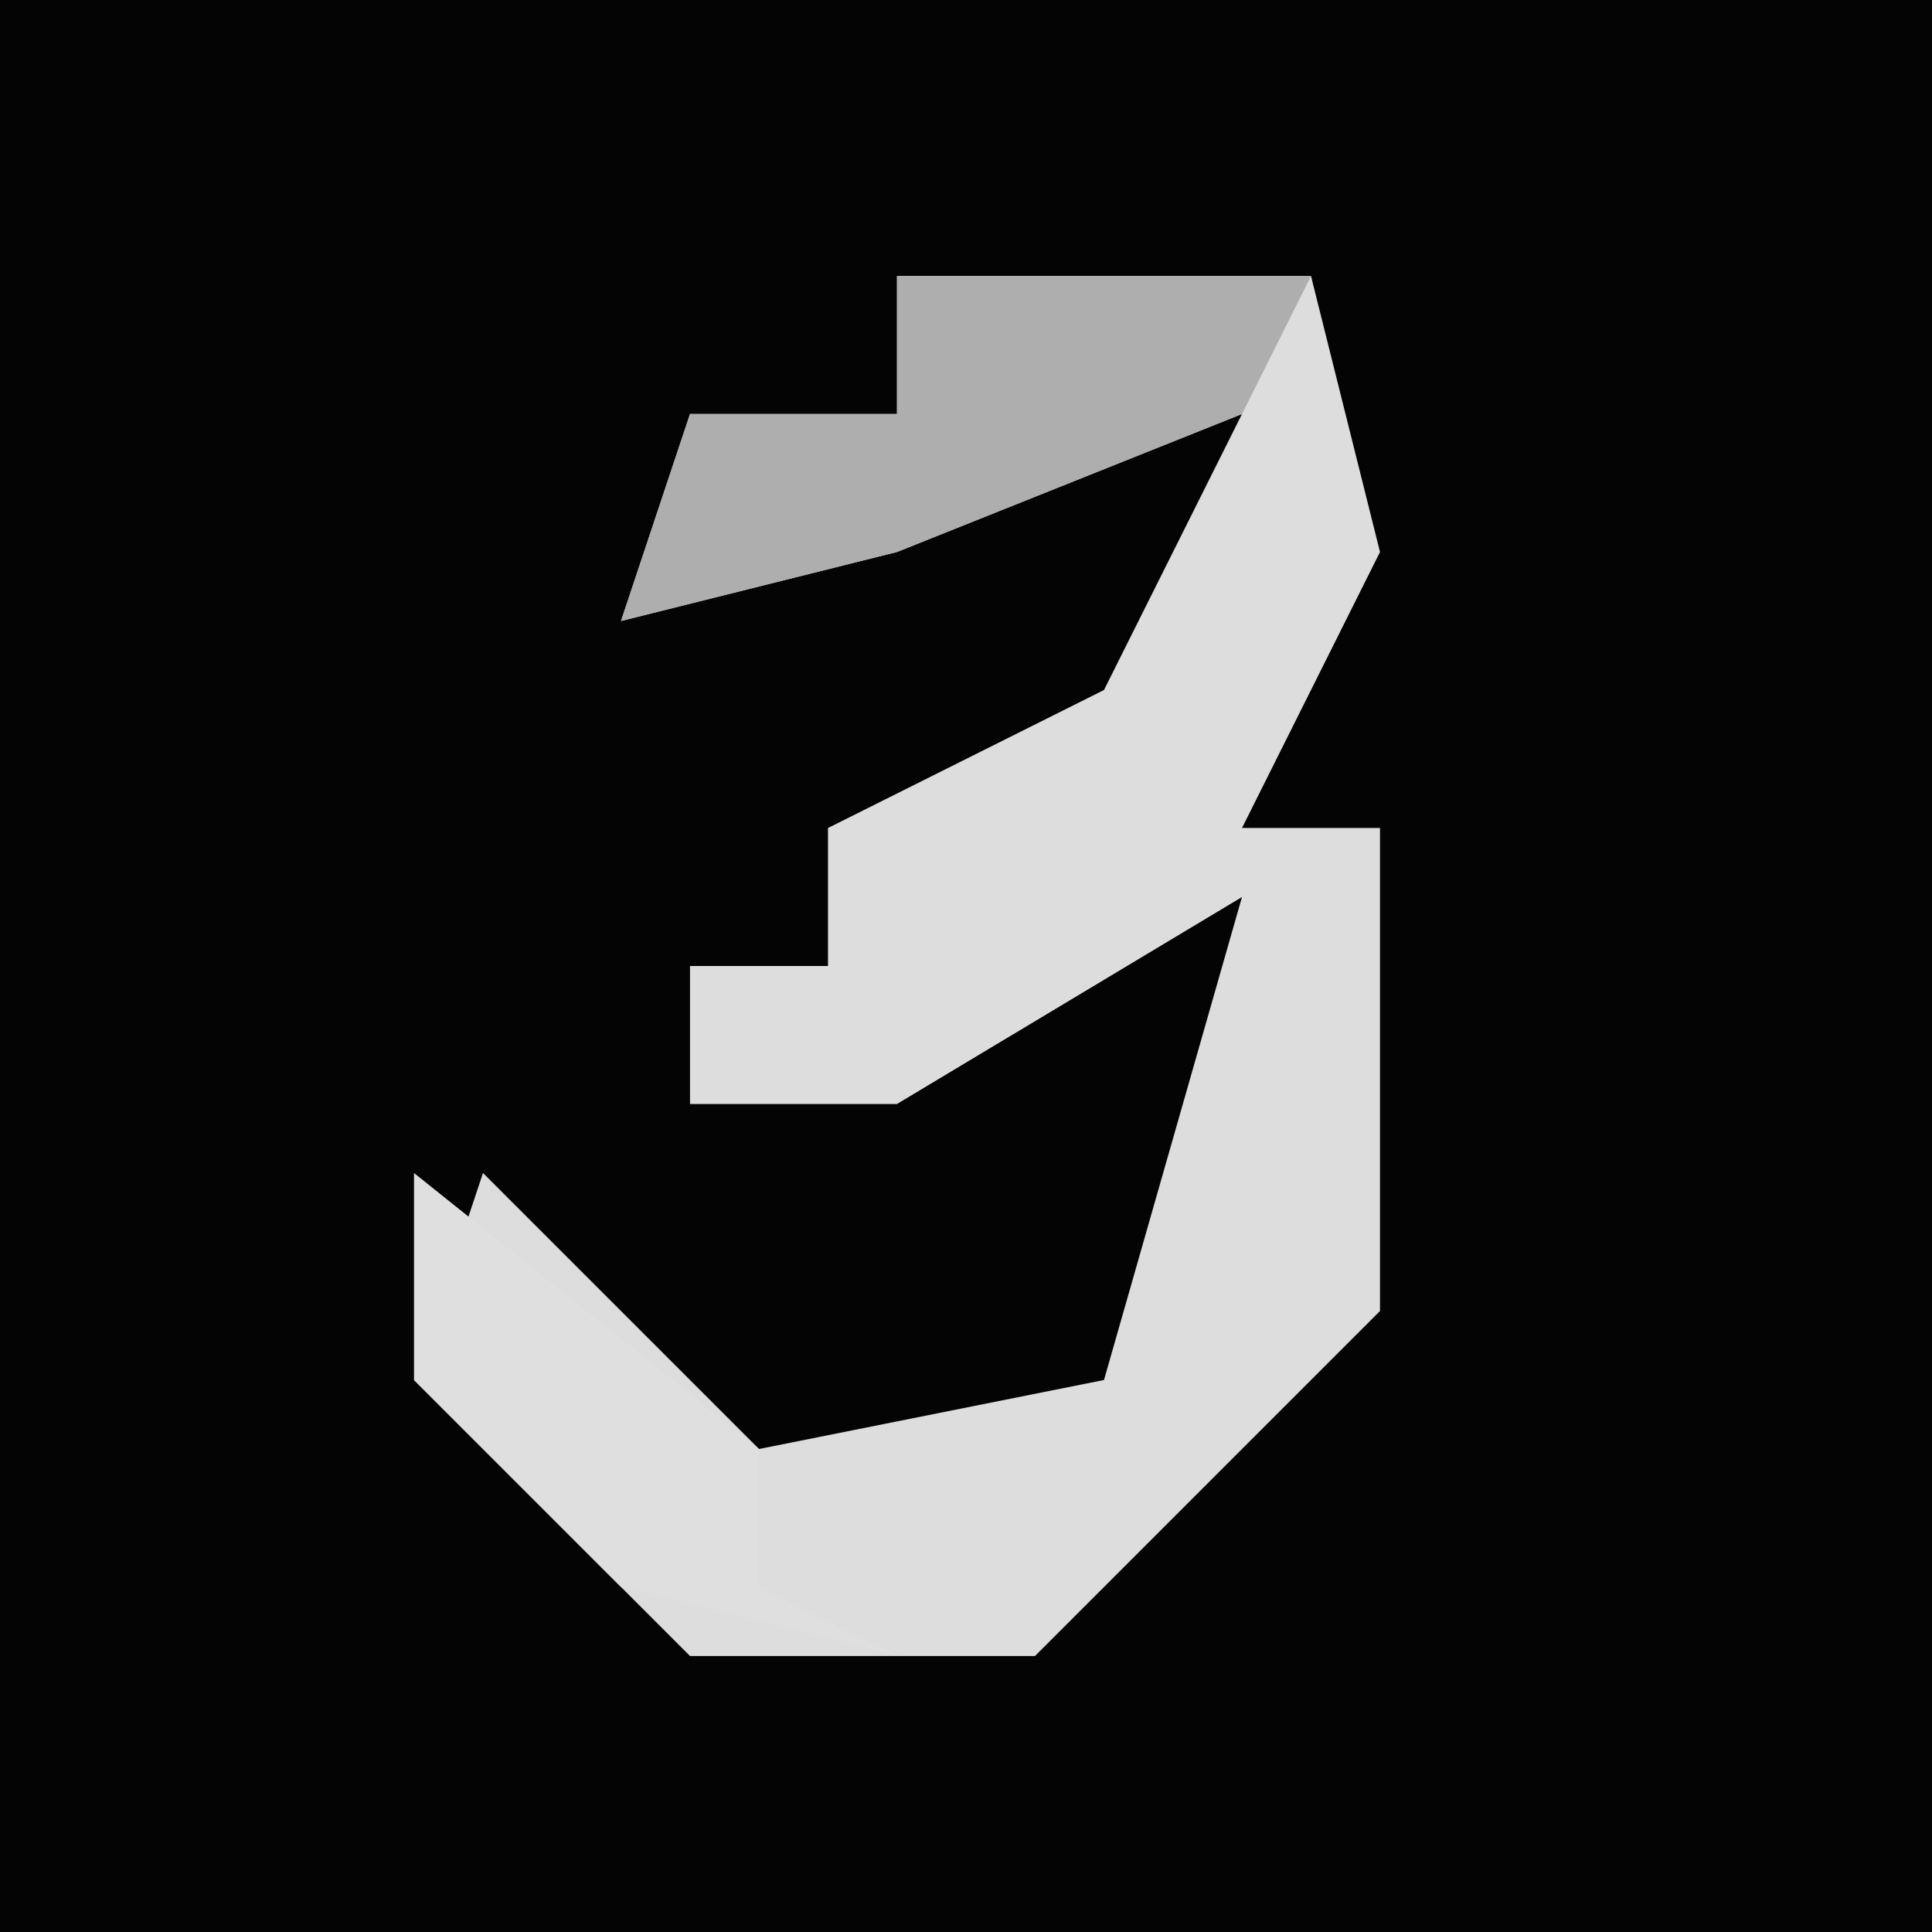 <?xml version="1.0" encoding="UTF-8"?>
<svg version="1.1" xmlns="http://www.w3.org/2000/svg" width="28" height="28">
<path d="M0,0 L28,0 L28,28 L0,28 Z " fill="#040404" transform="translate(0,0)"/>
<path d="M0,0 L6,0 L7,4 L5,8 L7,8 L7,15 L2,20 L-3,20 L-7,16 L-6,13 L-2,17 L3,16 L5,9 L0,12 L-3,12 L-3,10 L-1,10 L-1,8 L3,6 L5,2 L0,4 L-4,5 L-3,2 L0,2 Z " fill="#DDDDDD" transform="translate(13,4)"/>
<path d="M0,0 L6,0 L5,2 L0,4 L-4,5 L-3,2 L0,2 Z " fill="#AEAEAE" transform="translate(13,4)"/>
<path d="M0,0 L5,4 L5,6 L7,7 L3,6 L0,3 Z " fill="#DFDFDF" transform="translate(6,17)"/>
</svg>
